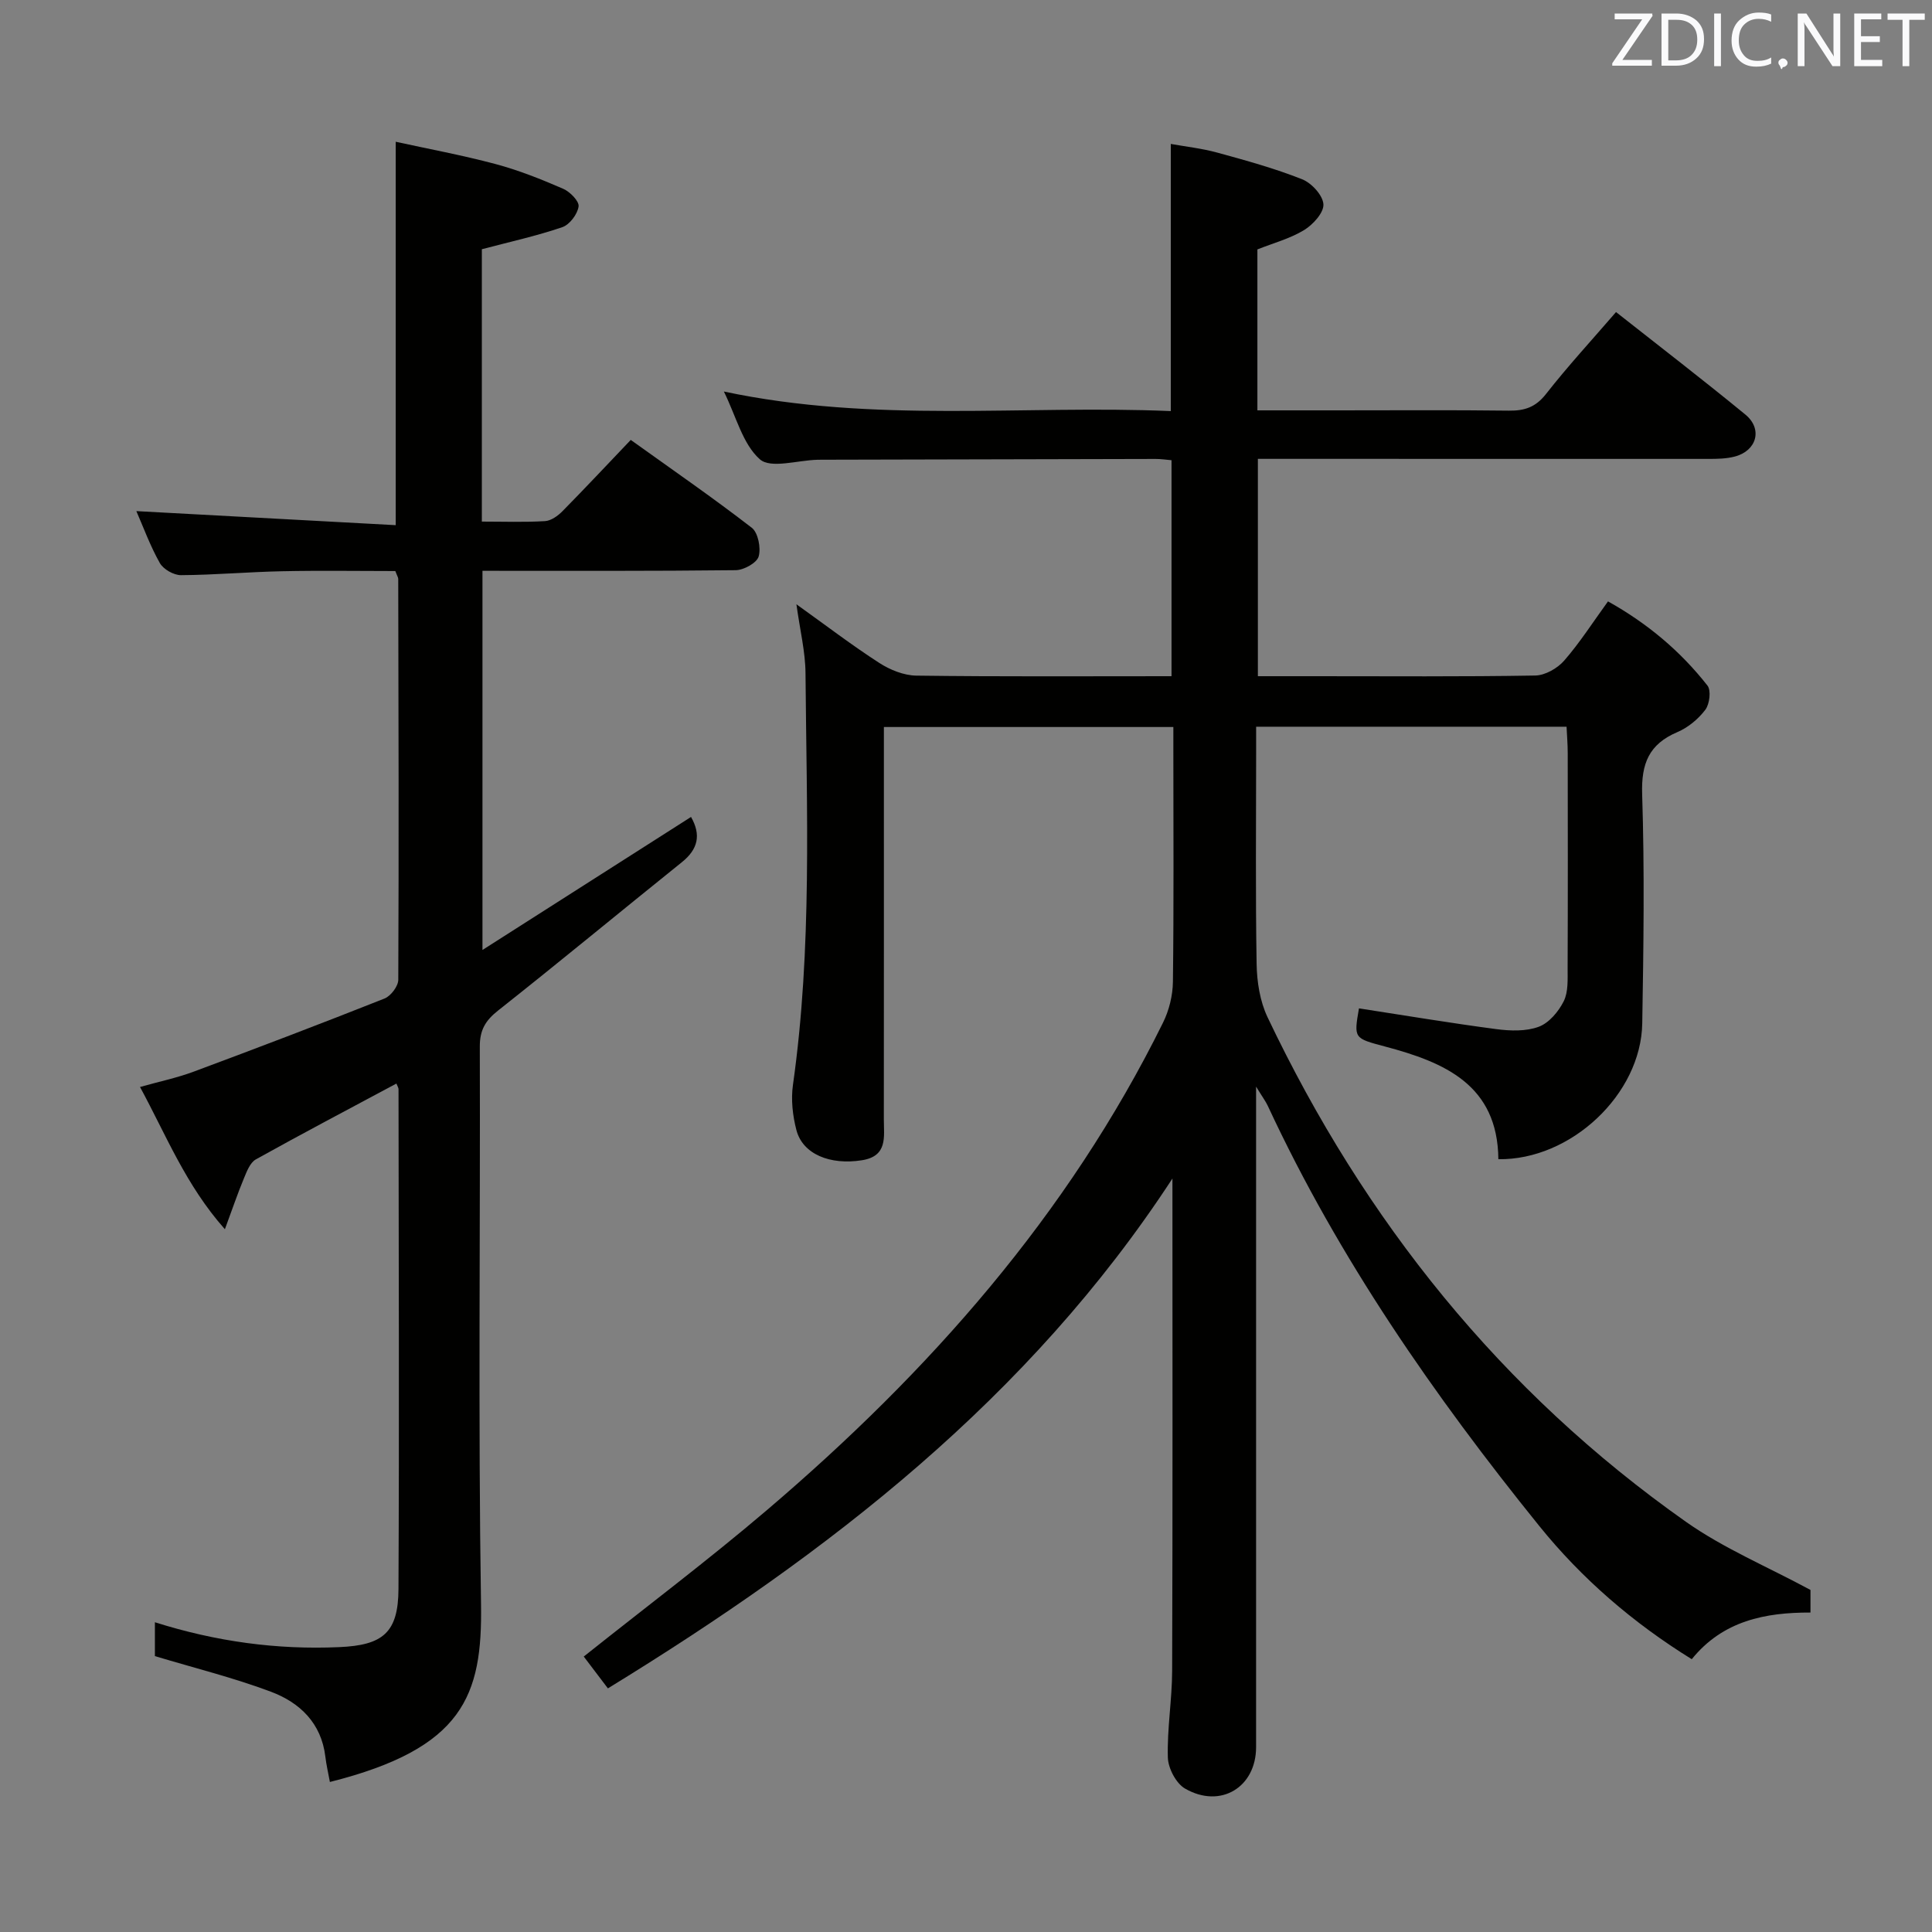 <svg enable-background="new 0 0 400 400" viewBox="0 0 400 400" xmlns="http://www.w3.org/2000/svg"><rect x="0" y="0" width="400" height="400" fill="#808080" stroke="none"/><path d="m242.74 244c-29.63 45.38-71.04 77.46-116.88 105.56-1.68-2.22-3.34-4.4-5-6.59 12.84-10.23 25.73-19.93 37.98-30.37 33.5-28.55 62.28-61.04 81.94-100.85 1.27-2.56 2.03-5.65 2.06-8.5.2-15.83.09-31.66.09-47.5 0-1.63 0-3.27 0-5.23-20.02 0-39.59 0-59.93 0v5.25c0 25.33.01 50.66-.01 76 0 3.58.85 7.6-4.55 8.45-6.57 1.04-12.24-1.25-13.55-6.24-.78-2.99-1.15-6.32-.72-9.35 4.01-28.33 2.83-56.82 2.6-85.27-.03-4.41-1.13-8.81-1.88-14.25 6.17 4.41 11.52 8.51 17.17 12.15 2.21 1.43 5.07 2.58 7.64 2.62 17.49.23 34.98.12 52.85.12 0-14.95 0-29.66 0-44.72-1.1-.09-2.21-.27-3.33-.26-23 .04-46 .1-68.99.16-.33 0-.67 0-1 .01-4.09.1-9.67 1.89-11.91-.1-3.56-3.15-4.88-8.82-7.45-14.03 31.14 6.62 61.91 2.75 92.53 4.05 0-18.63 0-36.55 0-55.31 3.06.55 6.42.92 9.64 1.8 5.92 1.62 11.87 3.26 17.56 5.52 1.95.77 4.29 3.32 4.4 5.18.1 1.74-2.17 4.22-4.01 5.34-2.91 1.77-6.35 2.68-9.66 4v33.32h16.59c11.83 0 23.67-.09 35.5.06 3.24.04 5.52-.72 7.65-3.43 4.5-5.75 9.46-11.13 14.51-16.98 9.09 7.17 18.06 14.06 26.79 21.23 3.61 2.97 2.36 7.48-2.19 8.68-1.73.46-3.62.49-5.43.49-29.18 0-58.35-.01-87.51-.01-1.82 0-3.63 0-5.81 0v45h11.92c15.17 0 30.33.12 45.5-.14 2.05-.03 4.61-1.49 6-3.09 3.25-3.73 5.94-7.95 9.07-12.26 8.23 4.6 15.03 10.34 20.59 17.43.79 1 .45 3.83-.44 5.01-1.45 1.92-3.57 3.68-5.78 4.62-5.88 2.5-7.5 6.49-7.3 12.83.51 15.81.29 31.66.02 47.49-.25 14.68-14.8 28.33-29.79 28.11-.14-15.4-11.15-20.06-23.47-23.33-6.45-1.72-6.47-1.66-5.39-7.9 9.49 1.46 18.94 3.05 28.44 4.3 2.89.38 6.14.49 8.78-.49 2.13-.79 4.1-3.14 5.17-5.28.97-1.94.8-4.54.81-6.86.06-14.83.04-29.67.02-44.5 0-1.78-.15-3.57-.24-5.48-21.55 0-42.64 0-64.27 0v5.63c0 14.5-.15 29 .1 43.5.06 3.69.69 7.7 2.25 10.99 20.04 42.14 48.39 77.55 86.66 104.51 7.81 5.5 16.83 9.27 25.76 14.09v4.68c-9.31-.03-18.13 1.67-24.58 9.66-12.17-7.53-22.76-16.67-31.57-27.58-21.78-26.98-41.5-55.35-56.19-86.95-.45-.97-1.11-1.84-2.44-4.02v6.75 130c0 8.31-7.36 12.82-14.7 8.59-1.87-1.07-3.5-4.2-3.57-6.43-.17-5.96.87-11.94.89-17.92.12-33.98.06-67.97.06-101.96z" fill="#010100"/><path d="m82.07 224.34c-9.85 5.28-19.54 10.37-29.1 15.7-1.21.68-1.9 2.55-2.5 4-1.26 3.02-2.31 6.14-3.91 10.46-8.13-9.18-12.1-19.37-17.57-29.45 3.96-1.12 7.63-1.88 11.12-3.18 13.22-4.92 26.4-9.94 39.51-15.14 1.3-.52 2.84-2.55 2.84-3.89.13-27.66.05-55.32-.01-82.98 0-.31-.22-.61-.6-1.63-7.63 0-15.55-.13-23.46.04-6.98.14-13.95.77-20.92.81-1.5.01-3.65-1.22-4.38-2.51-2.01-3.57-3.43-7.48-4.86-10.75 17.94.97 35.8 1.94 53.7 2.91 0-26.82 0-52.55 0-79.38 6.62 1.45 13.71 2.76 20.65 4.61 4.79 1.28 9.45 3.14 14.01 5.12 1.42.61 3.36 2.59 3.2 3.67-.23 1.6-1.85 3.76-3.36 4.28-5.32 1.82-10.84 3.03-16.67 4.57v56.39c4.5 0 8.81.16 13.09-.1 1.26-.08 2.67-1.1 3.62-2.07 4.67-4.74 9.22-9.6 14.12-14.74 8.45 6.06 16.92 11.9 25.05 18.18 1.32 1.02 1.94 4.2 1.43 5.96-.39 1.33-3.07 2.81-4.75 2.83-17.32.2-34.64.13-52.43.13v78.5c14.82-9.45 28.89-18.43 43.18-27.54 2.12 3.73 1.46 6.68-1.91 9.38-12.71 10.21-25.27 20.61-38.06 30.72-2.62 2.07-3.77 4.05-3.76 7.43.12 38.49-.35 76.99.25 115.48.3 18.93-3.64 29.83-31.29 36.79-.32-1.76-.73-3.49-.94-5.25-.83-6.95-5.3-11.2-11.28-13.44-7.69-2.89-15.73-4.88-24.01-7.37 0-1.73 0-4.15 0-7.01 12.64 4 25.24 5.72 38.16 5.15 9.01-.39 12.23-2.96 12.27-12.04.17-34.49.04-68.99.01-103.48 0-.29-.22-.59-.44-1.16z" fill="#010100"/><g fill="#fafafb"><path d="m342.2 3.2-6.3 9.2h6.1v1.2h-8.2v-.5l6.2-9.1h-5.7v-1.2h7.8v.4z"/><path d="m344 13.7v-10.9h3.1c1.6 0 3 .5 4.1 1.4 1.1 1 1.6 2.2 1.6 3.9s-.5 3-1.6 4-2.5 1.5-4.2 1.5h-3zm1.4-9.6v8.4h1.6c1.4 0 2.5-.4 3.2-1.1.8-.8 1.2-1.8 1.2-3.2s-.4-2.4-1.2-3.1-1.8-1-3.1-1z"/><path d="m356.3 2.8v10.9h-1.4v-10.9z"/><path d="m366.6 13.2c-.8.4-1.8.6-3 .6-1.6 0-2.8-.5-3.7-1.5s-1.4-2.3-1.4-3.9c0-1.7.5-3.2 1.6-4.2s2.4-1.6 4-1.6c1 0 1.9.1 2.6.4v1.5c-.8-.4-1.6-.6-2.6-.6-1.2 0-2.2.4-3 1.2s-1.1 1.9-1.1 3.3c0 1.3.4 2.3 1.1 3.1s1.6 1.1 2.8 1.1c1.1 0 2-.2 2.8-.7v1.3z"/><path d="m368.2 13c0-.3.1-.5.3-.6.2-.2.4-.3.6-.3.3 0 .5.1.7.3s.3.4.3.6-.1.5-.3.6c-.2.2-.4.3-.7.3-.3 1-.5-.1-.6-.3-.2-.2-.3-.4-.3-.6z"/><path d="m381.1 13.7h-1.7l-5.5-8.4c-.2-.2-.3-.5-.4-.7 0 .2.1.8.1 1.5v7.6h-1.4v-10.9h1.8l5.3 8.3c.3.4.4.6.4.8 0-.3-.1-.8-.1-1.6v-7.5h1.4v10.9z"/><path d="m389.7 13.7h-5.8v-10.9h5.6v1.2h-4.2v3.5h3.9v1.2h-3.9v3.7h4.4z"/><path d="m398.4 4.1h-3.1v9.6h-1.4v-9.6h-3.1v-1.3h7.7v1.3z"/></g></svg>
